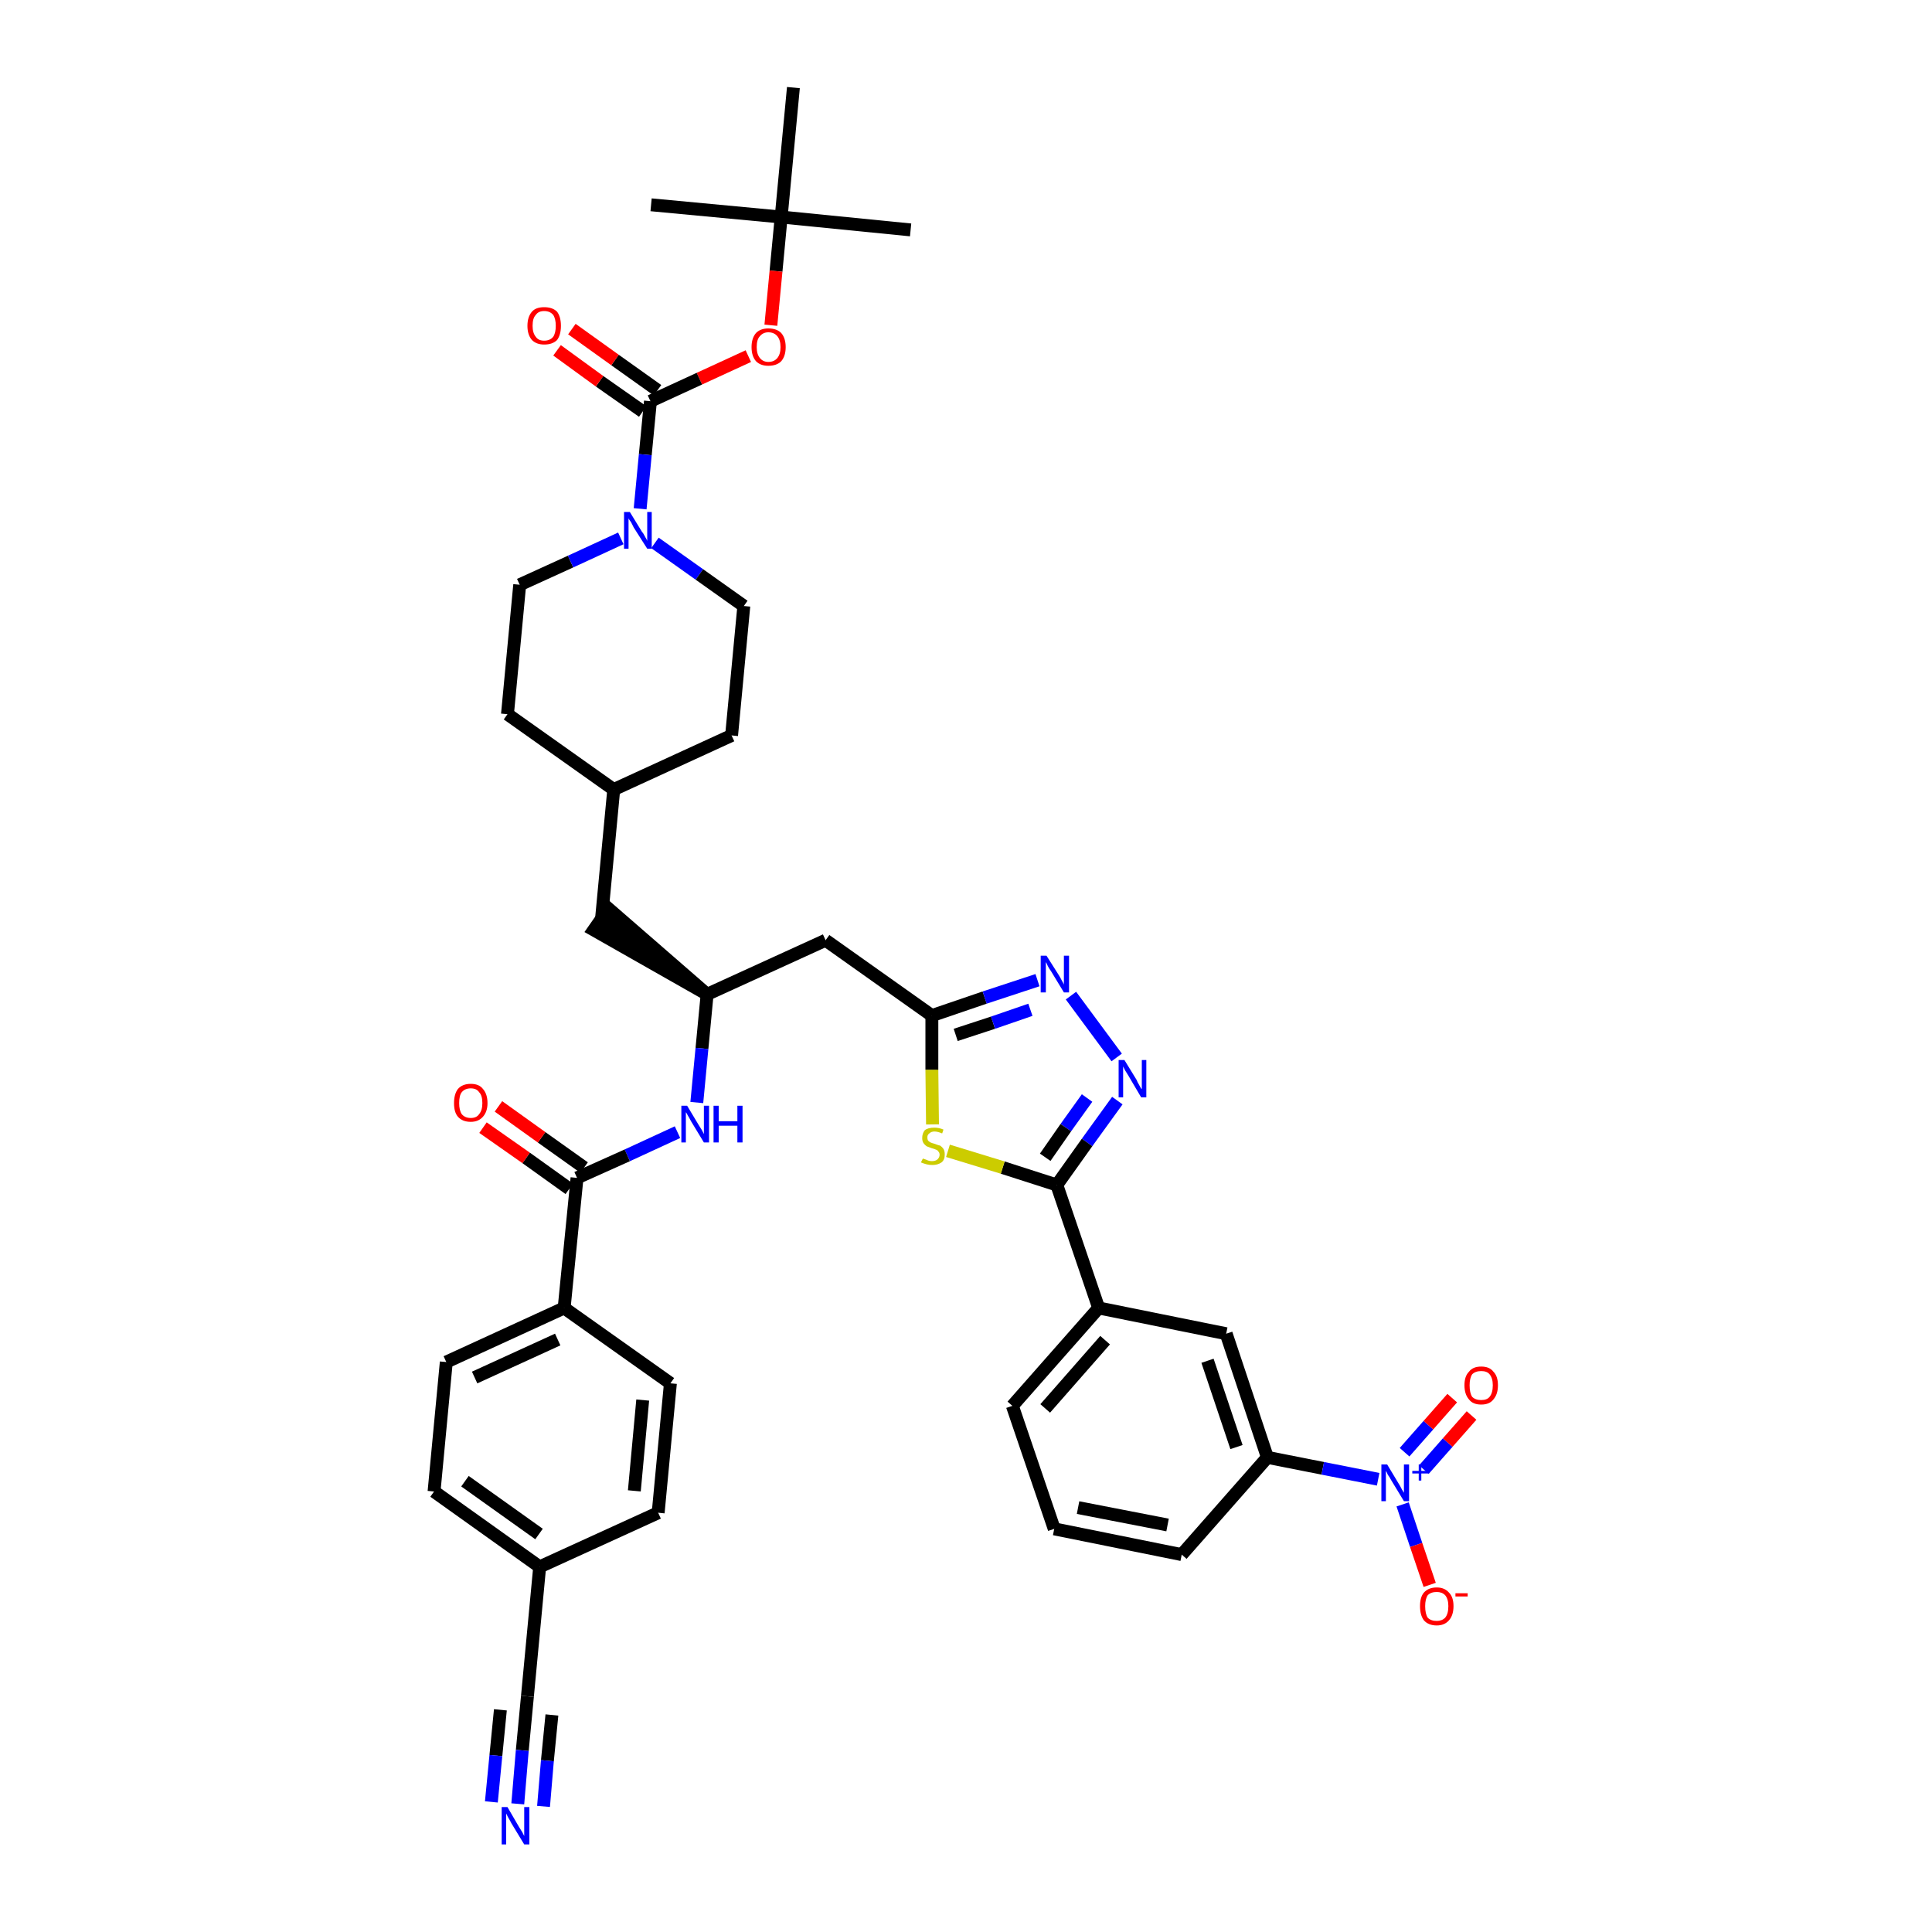 <?xml version='1.0' encoding='iso-8859-1'?>
<svg version='1.1' baseProfile='full'
              xmlns='http://www.w3.org/2000/svg'
                      xmlns:rdkit='http://www.rdkit.org/xml'
                      xmlns:xlink='http://www.w3.org/1999/xlink'
                  xml:space='preserve'
width='300px' height='300px' viewBox='0 0 300 300'>
<!-- END OF HEADER -->
<path class='bond-0 atom-0 atom-1' d='M 141.4,35.7 L 121.3,33.7' style='fill:none;fill-rule:evenodd;stroke:#000000;stroke-width:2.0px;stroke-linecap:butt;stroke-linejoin:miter;stroke-opacity:1' />
<path class='bond-1 atom-1 atom-2' d='M 121.3,33.7 L 101.1,31.8' style='fill:none;fill-rule:evenodd;stroke:#000000;stroke-width:2.0px;stroke-linecap:butt;stroke-linejoin:miter;stroke-opacity:1' />
<path class='bond-2 atom-1 atom-3' d='M 121.3,33.7 L 123.2,13.6' style='fill:none;fill-rule:evenodd;stroke:#000000;stroke-width:2.0px;stroke-linecap:butt;stroke-linejoin:miter;stroke-opacity:1' />
<path class='bond-3 atom-1 atom-4' d='M 121.3,33.7 L 120.5,42.1' style='fill:none;fill-rule:evenodd;stroke:#000000;stroke-width:2.0px;stroke-linecap:butt;stroke-linejoin:miter;stroke-opacity:1' />
<path class='bond-3 atom-1 atom-4' d='M 120.5,42.1 L 119.7,50.5' style='fill:none;fill-rule:evenodd;stroke:#FF0000;stroke-width:2.0px;stroke-linecap:butt;stroke-linejoin:miter;stroke-opacity:1' />
<path class='bond-4 atom-4 atom-5' d='M 116.2,55.3 L 108.6,58.8' style='fill:none;fill-rule:evenodd;stroke:#FF0000;stroke-width:2.0px;stroke-linecap:butt;stroke-linejoin:miter;stroke-opacity:1' />
<path class='bond-4 atom-4 atom-5' d='M 108.6,58.8 L 101.0,62.3' style='fill:none;fill-rule:evenodd;stroke:#000000;stroke-width:2.0px;stroke-linecap:butt;stroke-linejoin:miter;stroke-opacity:1' />
<path class='bond-5 atom-5 atom-6' d='M 102.1,60.6 L 95.5,55.9' style='fill:none;fill-rule:evenodd;stroke:#000000;stroke-width:2.0px;stroke-linecap:butt;stroke-linejoin:miter;stroke-opacity:1' />
<path class='bond-5 atom-5 atom-6' d='M 95.5,55.9 L 88.8,51.1' style='fill:none;fill-rule:evenodd;stroke:#FF0000;stroke-width:2.0px;stroke-linecap:butt;stroke-linejoin:miter;stroke-opacity:1' />
<path class='bond-5 atom-5 atom-6' d='M 99.8,63.9 L 93.1,59.2' style='fill:none;fill-rule:evenodd;stroke:#000000;stroke-width:2.0px;stroke-linecap:butt;stroke-linejoin:miter;stroke-opacity:1' />
<path class='bond-5 atom-5 atom-6' d='M 93.1,59.2 L 86.5,54.4' style='fill:none;fill-rule:evenodd;stroke:#FF0000;stroke-width:2.0px;stroke-linecap:butt;stroke-linejoin:miter;stroke-opacity:1' />
<path class='bond-6 atom-5 atom-7' d='M 101.0,62.3 L 100.2,70.6' style='fill:none;fill-rule:evenodd;stroke:#000000;stroke-width:2.0px;stroke-linecap:butt;stroke-linejoin:miter;stroke-opacity:1' />
<path class='bond-6 atom-5 atom-7' d='M 100.2,70.6 L 99.4,79.0' style='fill:none;fill-rule:evenodd;stroke:#0000FF;stroke-width:2.0px;stroke-linecap:butt;stroke-linejoin:miter;stroke-opacity:1' />
<path class='bond-7 atom-7 atom-8' d='M 101.7,84.3 L 108.6,89.2' style='fill:none;fill-rule:evenodd;stroke:#0000FF;stroke-width:2.0px;stroke-linecap:butt;stroke-linejoin:miter;stroke-opacity:1' />
<path class='bond-7 atom-7 atom-8' d='M 108.6,89.2 L 115.5,94.1' style='fill:none;fill-rule:evenodd;stroke:#000000;stroke-width:2.0px;stroke-linecap:butt;stroke-linejoin:miter;stroke-opacity:1' />
<path class='bond-40 atom-40 atom-7' d='M 80.7,90.8 L 88.6,87.2' style='fill:none;fill-rule:evenodd;stroke:#000000;stroke-width:2.0px;stroke-linecap:butt;stroke-linejoin:miter;stroke-opacity:1' />
<path class='bond-40 atom-40 atom-7' d='M 88.6,87.2 L 96.4,83.6' style='fill:none;fill-rule:evenodd;stroke:#0000FF;stroke-width:2.0px;stroke-linecap:butt;stroke-linejoin:miter;stroke-opacity:1' />
<path class='bond-8 atom-8 atom-9' d='M 115.5,94.1 L 113.6,114.2' style='fill:none;fill-rule:evenodd;stroke:#000000;stroke-width:2.0px;stroke-linecap:butt;stroke-linejoin:miter;stroke-opacity:1' />
<path class='bond-9 atom-9 atom-10' d='M 113.6,114.2 L 95.3,122.6' style='fill:none;fill-rule:evenodd;stroke:#000000;stroke-width:2.0px;stroke-linecap:butt;stroke-linejoin:miter;stroke-opacity:1' />
<path class='bond-10 atom-10 atom-11' d='M 95.3,122.6 L 93.4,142.7' style='fill:none;fill-rule:evenodd;stroke:#000000;stroke-width:2.0px;stroke-linecap:butt;stroke-linejoin:miter;stroke-opacity:1' />
<path class='bond-38 atom-10 atom-39' d='M 95.3,122.6 L 78.8,110.9' style='fill:none;fill-rule:evenodd;stroke:#000000;stroke-width:2.0px;stroke-linecap:butt;stroke-linejoin:miter;stroke-opacity:1' />
<path class='bond-11 atom-12 atom-11' d='M 109.8,154.4 L 94.5,141.1 L 92.2,144.4 Z' style='fill:#000000;fill-rule:evenodd;fill-opacity:1;stroke:#000000;stroke-width:2.0px;stroke-linecap:butt;stroke-linejoin:miter;stroke-opacity:1;' />
<path class='bond-12 atom-12 atom-13' d='M 109.8,154.4 L 128.2,146.0' style='fill:none;fill-rule:evenodd;stroke:#000000;stroke-width:2.0px;stroke-linecap:butt;stroke-linejoin:miter;stroke-opacity:1' />
<path class='bond-27 atom-12 atom-28' d='M 109.8,154.4 L 109.0,162.8' style='fill:none;fill-rule:evenodd;stroke:#000000;stroke-width:2.0px;stroke-linecap:butt;stroke-linejoin:miter;stroke-opacity:1' />
<path class='bond-27 atom-12 atom-28' d='M 109.0,162.8 L 108.2,171.2' style='fill:none;fill-rule:evenodd;stroke:#0000FF;stroke-width:2.0px;stroke-linecap:butt;stroke-linejoin:miter;stroke-opacity:1' />
<path class='bond-13 atom-13 atom-14' d='M 128.2,146.0 L 144.7,157.7' style='fill:none;fill-rule:evenodd;stroke:#000000;stroke-width:2.0px;stroke-linecap:butt;stroke-linejoin:miter;stroke-opacity:1' />
<path class='bond-14 atom-14 atom-15' d='M 144.7,157.7 L 152.9,154.9' style='fill:none;fill-rule:evenodd;stroke:#000000;stroke-width:2.0px;stroke-linecap:butt;stroke-linejoin:miter;stroke-opacity:1' />
<path class='bond-14 atom-14 atom-15' d='M 152.9,154.9 L 161.1,152.2' style='fill:none;fill-rule:evenodd;stroke:#0000FF;stroke-width:2.0px;stroke-linecap:butt;stroke-linejoin:miter;stroke-opacity:1' />
<path class='bond-14 atom-14 atom-15' d='M 148.4,160.7 L 154.2,158.8' style='fill:none;fill-rule:evenodd;stroke:#000000;stroke-width:2.0px;stroke-linecap:butt;stroke-linejoin:miter;stroke-opacity:1' />
<path class='bond-14 atom-14 atom-15' d='M 154.2,158.8 L 160.0,156.8' style='fill:none;fill-rule:evenodd;stroke:#0000FF;stroke-width:2.0px;stroke-linecap:butt;stroke-linejoin:miter;stroke-opacity:1' />
<path class='bond-41 atom-27 atom-14' d='M 144.8,174.6 L 144.7,166.1' style='fill:none;fill-rule:evenodd;stroke:#CCCC00;stroke-width:2.0px;stroke-linecap:butt;stroke-linejoin:miter;stroke-opacity:1' />
<path class='bond-41 atom-27 atom-14' d='M 144.7,166.1 L 144.7,157.7' style='fill:none;fill-rule:evenodd;stroke:#000000;stroke-width:2.0px;stroke-linecap:butt;stroke-linejoin:miter;stroke-opacity:1' />
<path class='bond-15 atom-15 atom-16' d='M 166.3,154.6 L 173.4,164.2' style='fill:none;fill-rule:evenodd;stroke:#0000FF;stroke-width:2.0px;stroke-linecap:butt;stroke-linejoin:miter;stroke-opacity:1' />
<path class='bond-16 atom-16 atom-17' d='M 173.5,170.9 L 168.8,177.4' style='fill:none;fill-rule:evenodd;stroke:#0000FF;stroke-width:2.0px;stroke-linecap:butt;stroke-linejoin:miter;stroke-opacity:1' />
<path class='bond-16 atom-16 atom-17' d='M 168.8,177.4 L 164.1,184.0' style='fill:none;fill-rule:evenodd;stroke:#000000;stroke-width:2.0px;stroke-linecap:butt;stroke-linejoin:miter;stroke-opacity:1' />
<path class='bond-16 atom-16 atom-17' d='M 168.8,170.5 L 165.5,175.1' style='fill:none;fill-rule:evenodd;stroke:#0000FF;stroke-width:2.0px;stroke-linecap:butt;stroke-linejoin:miter;stroke-opacity:1' />
<path class='bond-16 atom-16 atom-17' d='M 165.5,175.1 L 162.3,179.7' style='fill:none;fill-rule:evenodd;stroke:#000000;stroke-width:2.0px;stroke-linecap:butt;stroke-linejoin:miter;stroke-opacity:1' />
<path class='bond-17 atom-17 atom-18' d='M 164.1,184.0 L 170.6,203.1' style='fill:none;fill-rule:evenodd;stroke:#000000;stroke-width:2.0px;stroke-linecap:butt;stroke-linejoin:miter;stroke-opacity:1' />
<path class='bond-26 atom-17 atom-27' d='M 164.1,184.0 L 155.7,181.3' style='fill:none;fill-rule:evenodd;stroke:#000000;stroke-width:2.0px;stroke-linecap:butt;stroke-linejoin:miter;stroke-opacity:1' />
<path class='bond-26 atom-17 atom-27' d='M 155.7,181.3 L 147.2,178.7' style='fill:none;fill-rule:evenodd;stroke:#CCCC00;stroke-width:2.0px;stroke-linecap:butt;stroke-linejoin:miter;stroke-opacity:1' />
<path class='bond-18 atom-18 atom-19' d='M 170.6,203.1 L 157.2,218.3' style='fill:none;fill-rule:evenodd;stroke:#000000;stroke-width:2.0px;stroke-linecap:butt;stroke-linejoin:miter;stroke-opacity:1' />
<path class='bond-18 atom-18 atom-19' d='M 171.6,208.1 L 162.3,218.7' style='fill:none;fill-rule:evenodd;stroke:#000000;stroke-width:2.0px;stroke-linecap:butt;stroke-linejoin:miter;stroke-opacity:1' />
<path class='bond-43 atom-26 atom-18' d='M 190.4,207.1 L 170.6,203.1' style='fill:none;fill-rule:evenodd;stroke:#000000;stroke-width:2.0px;stroke-linecap:butt;stroke-linejoin:miter;stroke-opacity:1' />
<path class='bond-19 atom-19 atom-20' d='M 157.2,218.3 L 163.7,237.4' style='fill:none;fill-rule:evenodd;stroke:#000000;stroke-width:2.0px;stroke-linecap:butt;stroke-linejoin:miter;stroke-opacity:1' />
<path class='bond-20 atom-20 atom-21' d='M 163.7,237.4 L 183.5,241.4' style='fill:none;fill-rule:evenodd;stroke:#000000;stroke-width:2.0px;stroke-linecap:butt;stroke-linejoin:miter;stroke-opacity:1' />
<path class='bond-20 atom-20 atom-21' d='M 167.4,234.1 L 181.3,236.8' style='fill:none;fill-rule:evenodd;stroke:#000000;stroke-width:2.0px;stroke-linecap:butt;stroke-linejoin:miter;stroke-opacity:1' />
<path class='bond-21 atom-21 atom-22' d='M 183.5,241.4 L 196.8,226.3' style='fill:none;fill-rule:evenodd;stroke:#000000;stroke-width:2.0px;stroke-linecap:butt;stroke-linejoin:miter;stroke-opacity:1' />
<path class='bond-22 atom-22 atom-23' d='M 196.8,226.3 L 205.4,228.0' style='fill:none;fill-rule:evenodd;stroke:#000000;stroke-width:2.0px;stroke-linecap:butt;stroke-linejoin:miter;stroke-opacity:1' />
<path class='bond-22 atom-22 atom-23' d='M 205.4,228.0 L 214.0,229.7' style='fill:none;fill-rule:evenodd;stroke:#0000FF;stroke-width:2.0px;stroke-linecap:butt;stroke-linejoin:miter;stroke-opacity:1' />
<path class='bond-25 atom-22 atom-26' d='M 196.8,226.3 L 190.4,207.1' style='fill:none;fill-rule:evenodd;stroke:#000000;stroke-width:2.0px;stroke-linecap:butt;stroke-linejoin:miter;stroke-opacity:1' />
<path class='bond-25 atom-22 atom-26' d='M 192.0,224.7 L 187.5,211.3' style='fill:none;fill-rule:evenodd;stroke:#000000;stroke-width:2.0px;stroke-linecap:butt;stroke-linejoin:miter;stroke-opacity:1' />
<path class='bond-23 atom-23 atom-24' d='M 221.1,228.2 L 224.8,224.0' style='fill:none;fill-rule:evenodd;stroke:#0000FF;stroke-width:2.0px;stroke-linecap:butt;stroke-linejoin:miter;stroke-opacity:1' />
<path class='bond-23 atom-23 atom-24' d='M 224.8,224.0 L 228.5,219.8' style='fill:none;fill-rule:evenodd;stroke:#FF0000;stroke-width:2.0px;stroke-linecap:butt;stroke-linejoin:miter;stroke-opacity:1' />
<path class='bond-23 atom-23 atom-24' d='M 218.1,225.5 L 221.8,221.3' style='fill:none;fill-rule:evenodd;stroke:#0000FF;stroke-width:2.0px;stroke-linecap:butt;stroke-linejoin:miter;stroke-opacity:1' />
<path class='bond-23 atom-23 atom-24' d='M 221.8,221.3 L 225.5,217.1' style='fill:none;fill-rule:evenodd;stroke:#FF0000;stroke-width:2.0px;stroke-linecap:butt;stroke-linejoin:miter;stroke-opacity:1' />
<path class='bond-24 atom-23 atom-25' d='M 217.8,233.6 L 219.9,239.9' style='fill:none;fill-rule:evenodd;stroke:#0000FF;stroke-width:2.0px;stroke-linecap:butt;stroke-linejoin:miter;stroke-opacity:1' />
<path class='bond-24 atom-23 atom-25' d='M 219.9,239.9 L 222.0,246.1' style='fill:none;fill-rule:evenodd;stroke:#FF0000;stroke-width:2.0px;stroke-linecap:butt;stroke-linejoin:miter;stroke-opacity:1' />
<path class='bond-28 atom-28 atom-29' d='M 105.2,175.8 L 97.4,179.4' style='fill:none;fill-rule:evenodd;stroke:#0000FF;stroke-width:2.0px;stroke-linecap:butt;stroke-linejoin:miter;stroke-opacity:1' />
<path class='bond-28 atom-28 atom-29' d='M 97.4,179.4 L 89.6,182.9' style='fill:none;fill-rule:evenodd;stroke:#000000;stroke-width:2.0px;stroke-linecap:butt;stroke-linejoin:miter;stroke-opacity:1' />
<path class='bond-29 atom-29 atom-30' d='M 90.7,181.3 L 84.1,176.6' style='fill:none;fill-rule:evenodd;stroke:#000000;stroke-width:2.0px;stroke-linecap:butt;stroke-linejoin:miter;stroke-opacity:1' />
<path class='bond-29 atom-29 atom-30' d='M 84.1,176.6 L 77.4,171.8' style='fill:none;fill-rule:evenodd;stroke:#FF0000;stroke-width:2.0px;stroke-linecap:butt;stroke-linejoin:miter;stroke-opacity:1' />
<path class='bond-29 atom-29 atom-30' d='M 88.4,184.6 L 81.7,179.8' style='fill:none;fill-rule:evenodd;stroke:#000000;stroke-width:2.0px;stroke-linecap:butt;stroke-linejoin:miter;stroke-opacity:1' />
<path class='bond-29 atom-29 atom-30' d='M 81.7,179.8 L 75.0,175.1' style='fill:none;fill-rule:evenodd;stroke:#FF0000;stroke-width:2.0px;stroke-linecap:butt;stroke-linejoin:miter;stroke-opacity:1' />
<path class='bond-30 atom-29 atom-31' d='M 89.6,182.9 L 87.6,203.1' style='fill:none;fill-rule:evenodd;stroke:#000000;stroke-width:2.0px;stroke-linecap:butt;stroke-linejoin:miter;stroke-opacity:1' />
<path class='bond-31 atom-31 atom-32' d='M 87.6,203.1 L 69.3,211.5' style='fill:none;fill-rule:evenodd;stroke:#000000;stroke-width:2.0px;stroke-linecap:butt;stroke-linejoin:miter;stroke-opacity:1' />
<path class='bond-31 atom-31 atom-32' d='M 86.6,208.0 L 73.7,213.9' style='fill:none;fill-rule:evenodd;stroke:#000000;stroke-width:2.0px;stroke-linecap:butt;stroke-linejoin:miter;stroke-opacity:1' />
<path class='bond-42 atom-38 atom-31' d='M 104.1,214.8 L 87.6,203.1' style='fill:none;fill-rule:evenodd;stroke:#000000;stroke-width:2.0px;stroke-linecap:butt;stroke-linejoin:miter;stroke-opacity:1' />
<path class='bond-32 atom-32 atom-33' d='M 69.3,211.5 L 67.4,231.6' style='fill:none;fill-rule:evenodd;stroke:#000000;stroke-width:2.0px;stroke-linecap:butt;stroke-linejoin:miter;stroke-opacity:1' />
<path class='bond-33 atom-33 atom-34' d='M 67.4,231.6 L 83.8,243.3' style='fill:none;fill-rule:evenodd;stroke:#000000;stroke-width:2.0px;stroke-linecap:butt;stroke-linejoin:miter;stroke-opacity:1' />
<path class='bond-33 atom-33 atom-34' d='M 72.2,230.0 L 83.7,238.2' style='fill:none;fill-rule:evenodd;stroke:#000000;stroke-width:2.0px;stroke-linecap:butt;stroke-linejoin:miter;stroke-opacity:1' />
<path class='bond-34 atom-34 atom-35' d='M 83.8,243.3 L 81.9,263.4' style='fill:none;fill-rule:evenodd;stroke:#000000;stroke-width:2.0px;stroke-linecap:butt;stroke-linejoin:miter;stroke-opacity:1' />
<path class='bond-36 atom-34 atom-37' d='M 83.8,243.3 L 102.2,234.9' style='fill:none;fill-rule:evenodd;stroke:#000000;stroke-width:2.0px;stroke-linecap:butt;stroke-linejoin:miter;stroke-opacity:1' />
<path class='bond-35 atom-35 atom-36' d='M 81.9,263.4 L 81.1,271.8' style='fill:none;fill-rule:evenodd;stroke:#000000;stroke-width:2.0px;stroke-linecap:butt;stroke-linejoin:miter;stroke-opacity:1' />
<path class='bond-35 atom-35 atom-36' d='M 81.1,271.8 L 80.4,280.1' style='fill:none;fill-rule:evenodd;stroke:#0000FF;stroke-width:2.0px;stroke-linecap:butt;stroke-linejoin:miter;stroke-opacity:1' />
<path class='bond-35 atom-35 atom-36' d='M 77.7,265.5 L 77.0,272.6' style='fill:none;fill-rule:evenodd;stroke:#000000;stroke-width:2.0px;stroke-linecap:butt;stroke-linejoin:miter;stroke-opacity:1' />
<path class='bond-35 atom-35 atom-36' d='M 77.0,272.6 L 76.3,279.8' style='fill:none;fill-rule:evenodd;stroke:#0000FF;stroke-width:2.0px;stroke-linecap:butt;stroke-linejoin:miter;stroke-opacity:1' />
<path class='bond-35 atom-35 atom-36' d='M 85.7,266.3 L 85.0,273.4' style='fill:none;fill-rule:evenodd;stroke:#000000;stroke-width:2.0px;stroke-linecap:butt;stroke-linejoin:miter;stroke-opacity:1' />
<path class='bond-35 atom-35 atom-36' d='M 85.0,273.4 L 84.4,280.5' style='fill:none;fill-rule:evenodd;stroke:#0000FF;stroke-width:2.0px;stroke-linecap:butt;stroke-linejoin:miter;stroke-opacity:1' />
<path class='bond-37 atom-37 atom-38' d='M 102.2,234.9 L 104.1,214.8' style='fill:none;fill-rule:evenodd;stroke:#000000;stroke-width:2.0px;stroke-linecap:butt;stroke-linejoin:miter;stroke-opacity:1' />
<path class='bond-37 atom-37 atom-38' d='M 98.5,231.5 L 99.8,217.4' style='fill:none;fill-rule:evenodd;stroke:#000000;stroke-width:2.0px;stroke-linecap:butt;stroke-linejoin:miter;stroke-opacity:1' />
<path class='bond-39 atom-39 atom-40' d='M 78.8,110.9 L 80.7,90.8' style='fill:none;fill-rule:evenodd;stroke:#000000;stroke-width:2.0px;stroke-linecap:butt;stroke-linejoin:miter;stroke-opacity:1' />
<path  class='atom-4' d='M 116.7 53.9
Q 116.7 52.5, 117.4 51.7
Q 118.1 51.0, 119.3 51.0
Q 120.6 51.0, 121.3 51.7
Q 122.0 52.5, 122.0 53.9
Q 122.0 55.3, 121.3 56.1
Q 120.6 56.8, 119.3 56.8
Q 118.1 56.8, 117.4 56.1
Q 116.7 55.3, 116.7 53.9
M 119.3 56.2
Q 120.2 56.2, 120.7 55.6
Q 121.2 55.0, 121.2 53.9
Q 121.2 52.8, 120.7 52.2
Q 120.2 51.6, 119.3 51.6
Q 118.5 51.6, 118.0 52.2
Q 117.5 52.7, 117.5 53.9
Q 117.5 55.0, 118.0 55.6
Q 118.5 56.2, 119.3 56.2
' fill='#FF0000'/>
<path  class='atom-6' d='M 81.9 50.6
Q 81.9 49.2, 82.6 48.4
Q 83.2 47.7, 84.5 47.7
Q 85.8 47.7, 86.5 48.4
Q 87.1 49.2, 87.1 50.6
Q 87.1 52.0, 86.5 52.8
Q 85.8 53.5, 84.5 53.5
Q 83.3 53.5, 82.6 52.8
Q 81.9 52.0, 81.9 50.6
M 84.5 52.9
Q 85.4 52.9, 85.9 52.3
Q 86.3 51.7, 86.3 50.6
Q 86.3 49.5, 85.9 48.9
Q 85.4 48.3, 84.5 48.3
Q 83.6 48.3, 83.2 48.9
Q 82.7 49.4, 82.7 50.6
Q 82.7 51.7, 83.2 52.3
Q 83.6 52.9, 84.5 52.9
' fill='#FF0000'/>
<path  class='atom-7' d='M 97.8 79.5
L 99.7 82.6
Q 99.9 82.8, 100.2 83.4
Q 100.5 83.9, 100.5 84.0
L 100.5 79.5
L 101.2 79.5
L 101.2 85.2
L 100.5 85.2
L 98.4 81.9
Q 98.2 81.5, 98.0 81.1
Q 97.7 80.7, 97.6 80.5
L 97.6 85.2
L 96.9 85.2
L 96.9 79.5
L 97.8 79.5
' fill='#0000FF'/>
<path  class='atom-15' d='M 162.5 148.4
L 164.4 151.4
Q 164.6 151.7, 164.9 152.3
Q 165.2 152.8, 165.2 152.9
L 165.2 148.4
L 166.0 148.4
L 166.0 154.1
L 165.2 154.1
L 163.2 150.8
Q 162.9 150.4, 162.7 150.0
Q 162.5 149.5, 162.4 149.4
L 162.4 154.1
L 161.6 154.1
L 161.6 148.4
L 162.5 148.4
' fill='#0000FF'/>
<path  class='atom-16' d='M 174.6 164.6
L 176.5 167.7
Q 176.6 168.0, 176.9 168.5
Q 177.2 169.1, 177.3 169.1
L 177.3 164.6
L 178.0 164.6
L 178.0 170.4
L 177.2 170.4
L 175.2 167.0
Q 175.0 166.7, 174.7 166.2
Q 174.5 165.8, 174.4 165.6
L 174.4 170.4
L 173.7 170.4
L 173.7 164.6
L 174.6 164.6
' fill='#0000FF'/>
<path  class='atom-23' d='M 215.4 227.4
L 217.2 230.4
Q 217.4 230.7, 217.7 231.3
Q 218.0 231.8, 218.0 231.8
L 218.0 227.4
L 218.8 227.4
L 218.8 233.1
L 218.0 233.1
L 216.0 229.8
Q 215.8 229.4, 215.5 229.0
Q 215.3 228.5, 215.2 228.4
L 215.2 233.1
L 214.5 233.1
L 214.5 227.4
L 215.4 227.4
' fill='#0000FF'/>
<path  class='atom-23' d='M 219.3 228.4
L 220.3 228.4
L 220.3 227.4
L 220.7 227.4
L 220.7 228.4
L 221.8 228.4
L 221.8 228.8
L 220.7 228.8
L 220.7 229.9
L 220.3 229.9
L 220.3 228.8
L 219.3 228.8
L 219.3 228.4
' fill='#0000FF'/>
<path  class='atom-24' d='M 227.4 215.1
Q 227.4 213.7, 228.1 213.0
Q 228.7 212.2, 230.0 212.2
Q 231.3 212.2, 231.9 213.0
Q 232.6 213.7, 232.6 215.1
Q 232.6 216.5, 231.9 217.3
Q 231.3 218.1, 230.0 218.1
Q 228.7 218.1, 228.1 217.3
Q 227.4 216.5, 227.4 215.1
M 230.0 217.4
Q 230.9 217.4, 231.3 216.9
Q 231.8 216.3, 231.8 215.1
Q 231.8 214.0, 231.3 213.4
Q 230.9 212.9, 230.0 212.9
Q 229.1 212.9, 228.6 213.4
Q 228.2 214.0, 228.2 215.1
Q 228.2 216.3, 228.6 216.9
Q 229.1 217.4, 230.0 217.4
' fill='#FF0000'/>
<path  class='atom-25' d='M 220.5 249.4
Q 220.5 248.0, 221.1 247.3
Q 221.8 246.5, 223.1 246.5
Q 224.3 246.5, 225.0 247.3
Q 225.7 248.0, 225.7 249.4
Q 225.7 250.8, 225.0 251.6
Q 224.3 252.4, 223.1 252.4
Q 221.8 252.4, 221.1 251.6
Q 220.5 250.8, 220.5 249.4
M 223.1 251.7
Q 223.9 251.7, 224.4 251.2
Q 224.9 250.6, 224.9 249.4
Q 224.9 248.3, 224.4 247.7
Q 223.9 247.2, 223.1 247.2
Q 222.2 247.2, 221.7 247.7
Q 221.3 248.3, 221.3 249.4
Q 221.3 250.6, 221.7 251.2
Q 222.2 251.7, 223.1 251.7
' fill='#FF0000'/>
<path  class='atom-25' d='M 226.0 247.4
L 227.9 247.4
L 227.9 247.9
L 226.0 247.9
L 226.0 247.4
' fill='#FF0000'/>
<path  class='atom-27' d='M 143.3 179.9
Q 143.3 179.9, 143.6 180.0
Q 143.9 180.1, 144.1 180.2
Q 144.4 180.3, 144.7 180.3
Q 145.3 180.3, 145.6 180.0
Q 145.9 179.7, 145.9 179.3
Q 145.9 179.0, 145.7 178.8
Q 145.6 178.6, 145.3 178.5
Q 145.1 178.4, 144.7 178.3
Q 144.2 178.1, 143.9 178.0
Q 143.6 177.8, 143.4 177.5
Q 143.2 177.2, 143.2 176.7
Q 143.2 176.0, 143.6 175.5
Q 144.1 175.1, 145.1 175.1
Q 145.8 175.1, 146.5 175.4
L 146.3 176.0
Q 145.6 175.7, 145.1 175.7
Q 144.6 175.7, 144.3 176.0
Q 144.0 176.2, 144.0 176.6
Q 144.0 176.9, 144.1 177.1
Q 144.3 177.3, 144.5 177.4
Q 144.7 177.5, 145.1 177.6
Q 145.6 177.8, 146.0 177.9
Q 146.3 178.1, 146.5 178.4
Q 146.7 178.7, 146.7 179.3
Q 146.7 180.1, 146.2 180.5
Q 145.6 180.9, 144.8 180.9
Q 144.3 180.9, 143.9 180.8
Q 143.5 180.7, 143.0 180.5
L 143.3 179.9
' fill='#CCCC00'/>
<path  class='atom-28' d='M 106.7 171.7
L 108.5 174.7
Q 108.7 175.0, 109.0 175.5
Q 109.3 176.1, 109.3 176.1
L 109.3 171.7
L 110.1 171.7
L 110.1 177.4
L 109.3 177.4
L 107.3 174.1
Q 107.1 173.7, 106.8 173.2
Q 106.6 172.8, 106.5 172.7
L 106.5 177.4
L 105.8 177.4
L 105.8 171.7
L 106.7 171.7
' fill='#0000FF'/>
<path  class='atom-28' d='M 110.8 171.7
L 111.6 171.7
L 111.6 174.1
L 114.5 174.1
L 114.5 171.7
L 115.3 171.7
L 115.3 177.4
L 114.5 177.4
L 114.5 174.8
L 111.6 174.8
L 111.6 177.4
L 110.8 177.4
L 110.8 171.7
' fill='#0000FF'/>
<path  class='atom-30' d='M 70.5 171.3
Q 70.5 169.9, 71.1 169.1
Q 71.8 168.3, 73.1 168.3
Q 74.4 168.3, 75.0 169.1
Q 75.7 169.9, 75.7 171.3
Q 75.7 172.6, 75.0 173.4
Q 74.3 174.2, 73.1 174.2
Q 71.8 174.2, 71.1 173.4
Q 70.5 172.7, 70.5 171.3
M 73.1 173.6
Q 74.0 173.6, 74.4 173.0
Q 74.9 172.4, 74.9 171.3
Q 74.9 170.1, 74.4 169.6
Q 74.0 169.0, 73.1 169.0
Q 72.2 169.0, 71.7 169.6
Q 71.3 170.1, 71.3 171.3
Q 71.3 172.4, 71.7 173.0
Q 72.2 173.6, 73.1 173.6
' fill='#FF0000'/>
<path  class='atom-36' d='M 78.8 280.6
L 80.6 283.7
Q 80.8 284.0, 81.1 284.5
Q 81.4 285.1, 81.4 285.1
L 81.4 280.6
L 82.2 280.6
L 82.2 286.4
L 81.4 286.4
L 79.4 283.1
Q 79.2 282.7, 78.9 282.2
Q 78.7 281.8, 78.6 281.6
L 78.6 286.4
L 77.9 286.4
L 77.9 280.6
L 78.8 280.6
' fill='#0000FF'/>
</svg>
